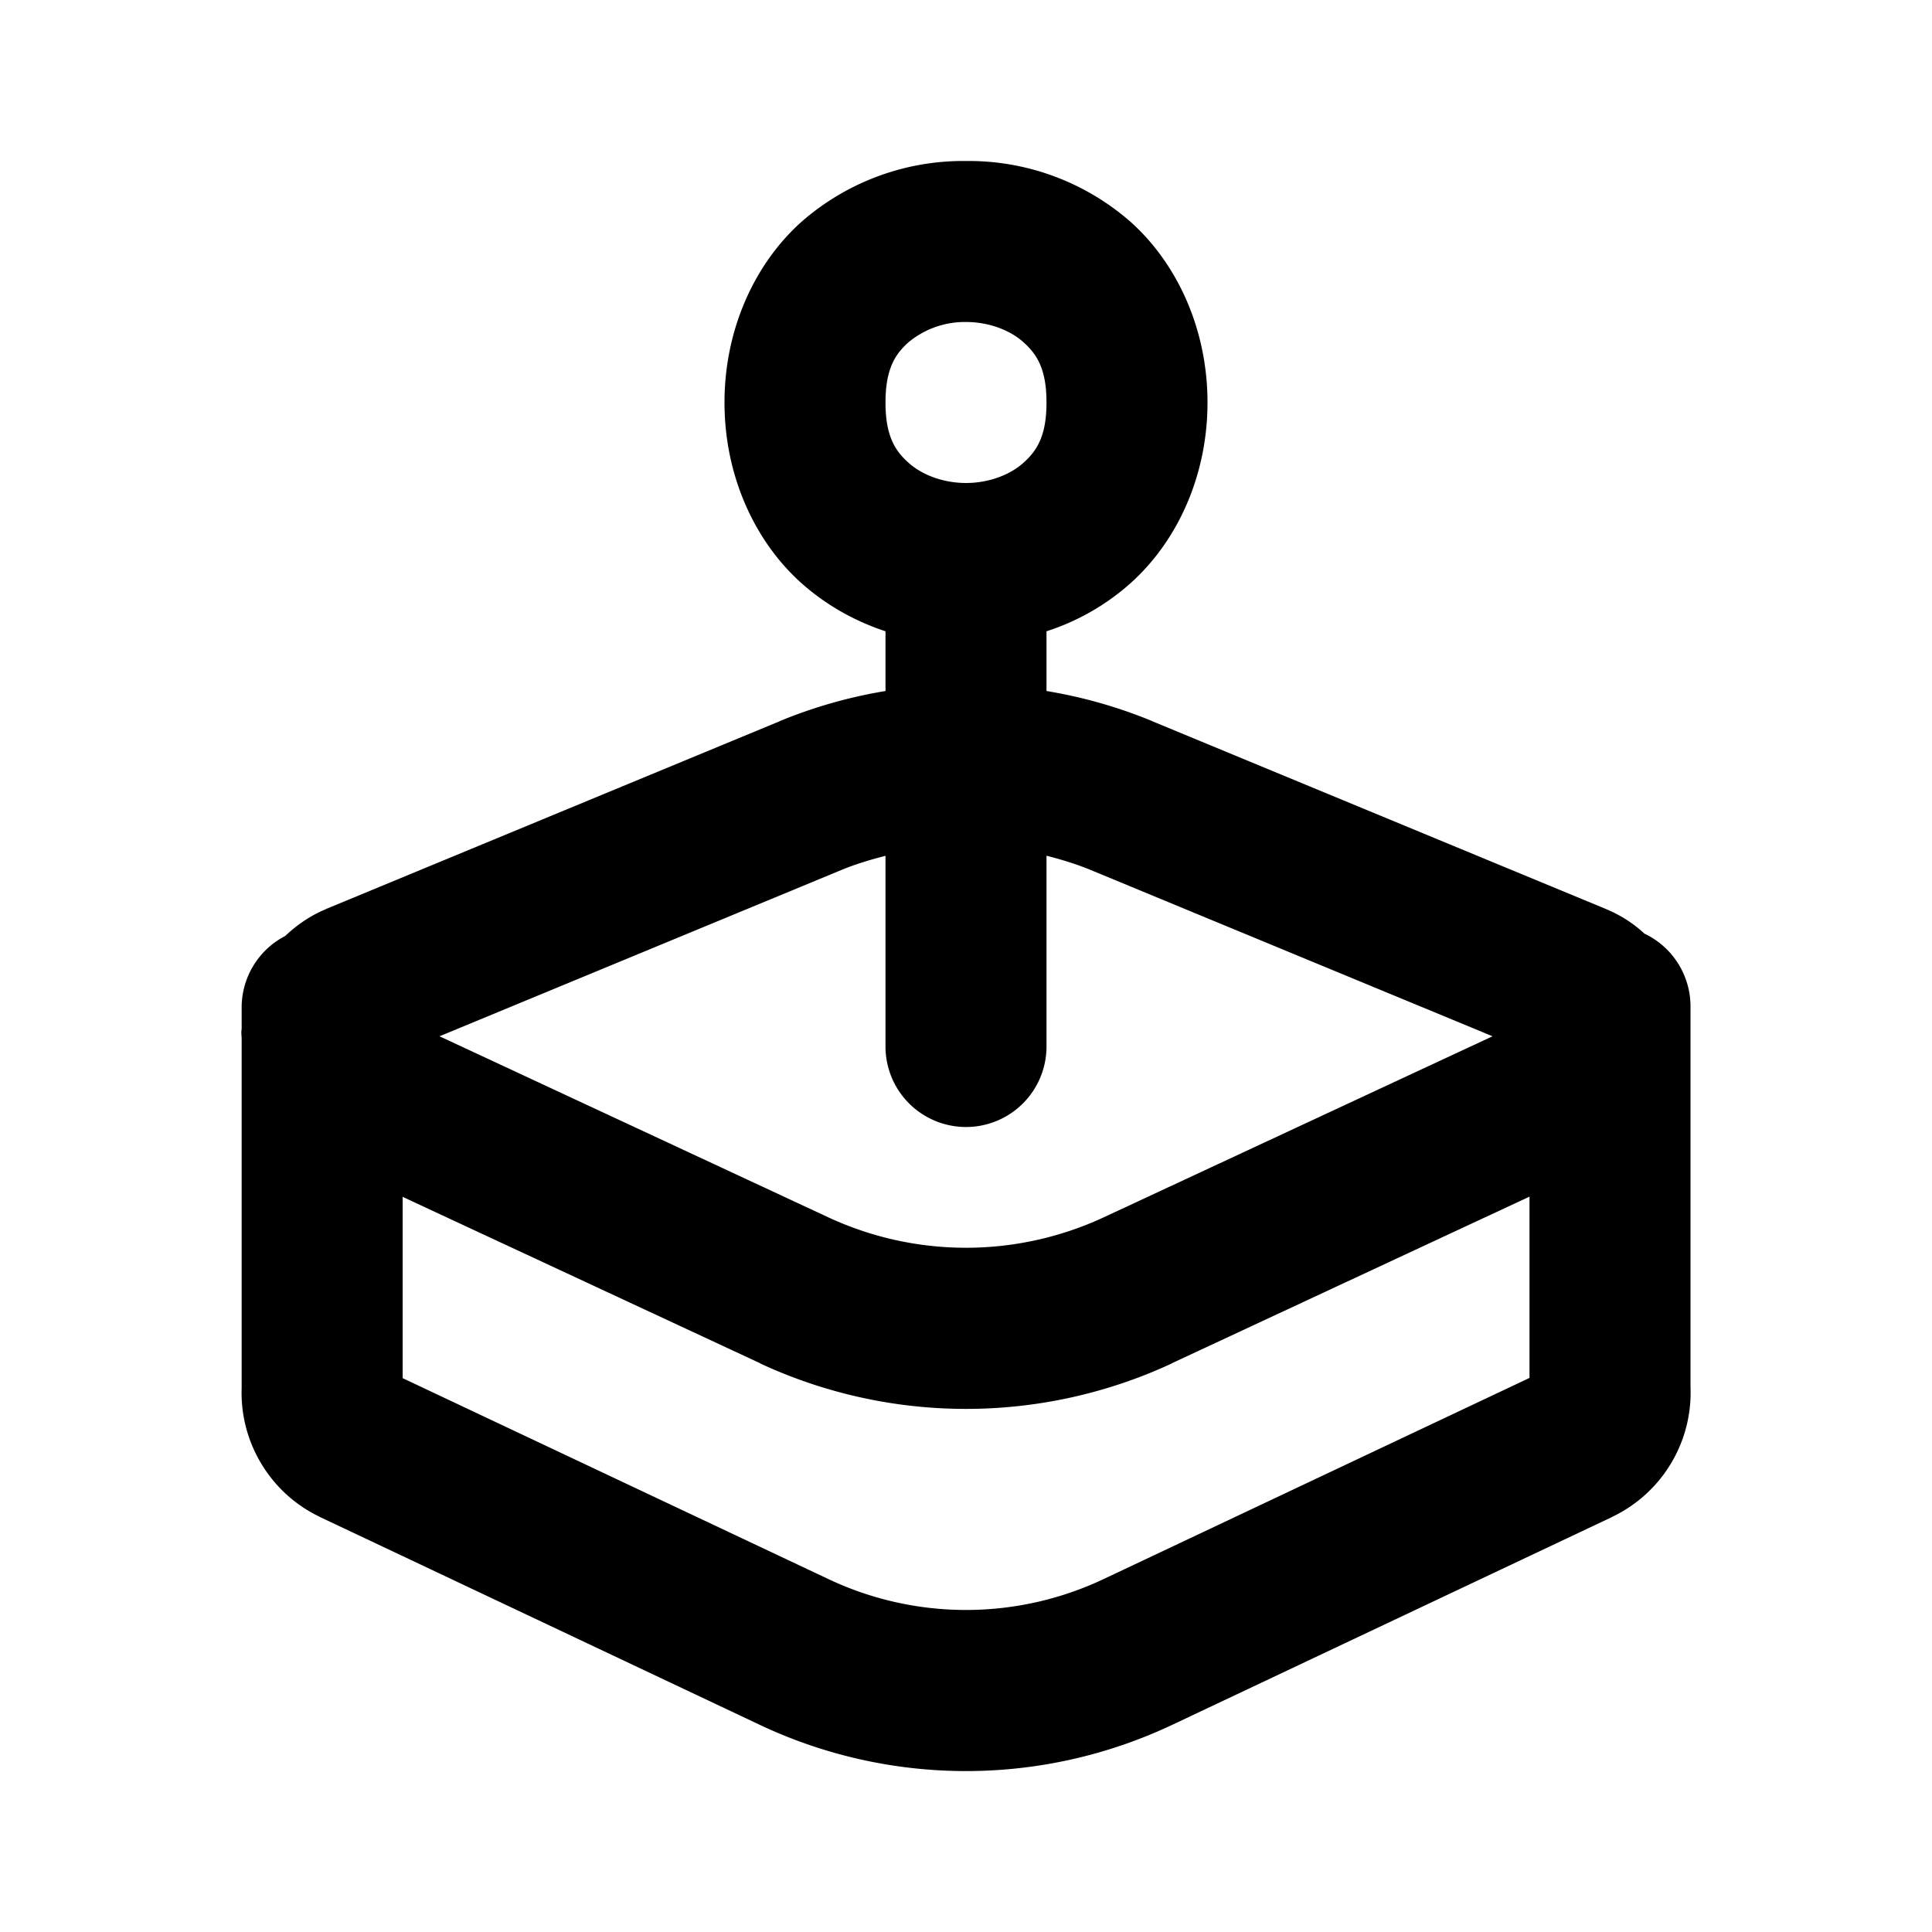 <svg xmlns="http://www.w3.org/2000/svg" width="24" height="24" viewBox="0 0 24 24"><path d="M12 2a3.05 3.05 0 0 0-2.04.752C9.38 3.269 9 4.083 9 5s.38 1.731.96 2.248c.312.276.667.471 1.04.594v.742a6 6 0 0 0-1.316.375l-.002.002-5.62 2.326h-.005l-.006.006c-.195.08-.363.197-.508.334a1 1 0 0 0-.541.873v.28l-.004.038q.001.04.004.078v4.354l.004-.076c-.054.7.333 1.369.969 1.67l.002.002 5.46 2.58a6 6 0 0 0 5.126 0l5.46-2.58.002-.002a1.71 1.71 0 0 0 .973-1.653l.002.059V12.5a1 1 0 0 0-.572-.902 1.6 1.6 0 0 0-.477-.305l-.004-.002-5.629-2.33-.002-.002A6 6 0 0 0 13 8.584v-.742a2.9 2.9 0 0 0 1.04-.594C14.62 6.731 15 5.917 15 5s-.38-1.731-.96-2.248A3.05 3.05 0 0 0 12 2zm0 2c.278 0 .542.098.71.248.17.15.29.335.29.752s-.12.602-.29.752c-.168.15-.432.248-.71.248s-.542-.098-.71-.248C11.12 5.602 11 5.417 11 5s.12-.602.29-.752A1.1 1.1 0 0 1 12 4zm-1 6.63V13a1 1 0 0 0 1 1 1 1 0 0 0 1-1v-2.37c.187.048.372.104.553.179l4.988 2.064-4.828 2.248a4.06 4.06 0 0 1-3.426 0L5.46 12.873l4.988-2.064c.18-.075.366-.13.553-.178zm8 4.235v2.252l-5.293 2.5a4 4 0 0 1-3.414 0L5.002 17.12v-2.252l4.441 2.067v.002a6.07 6.07 0 0 0 5.114 0v-.002z"/></svg>